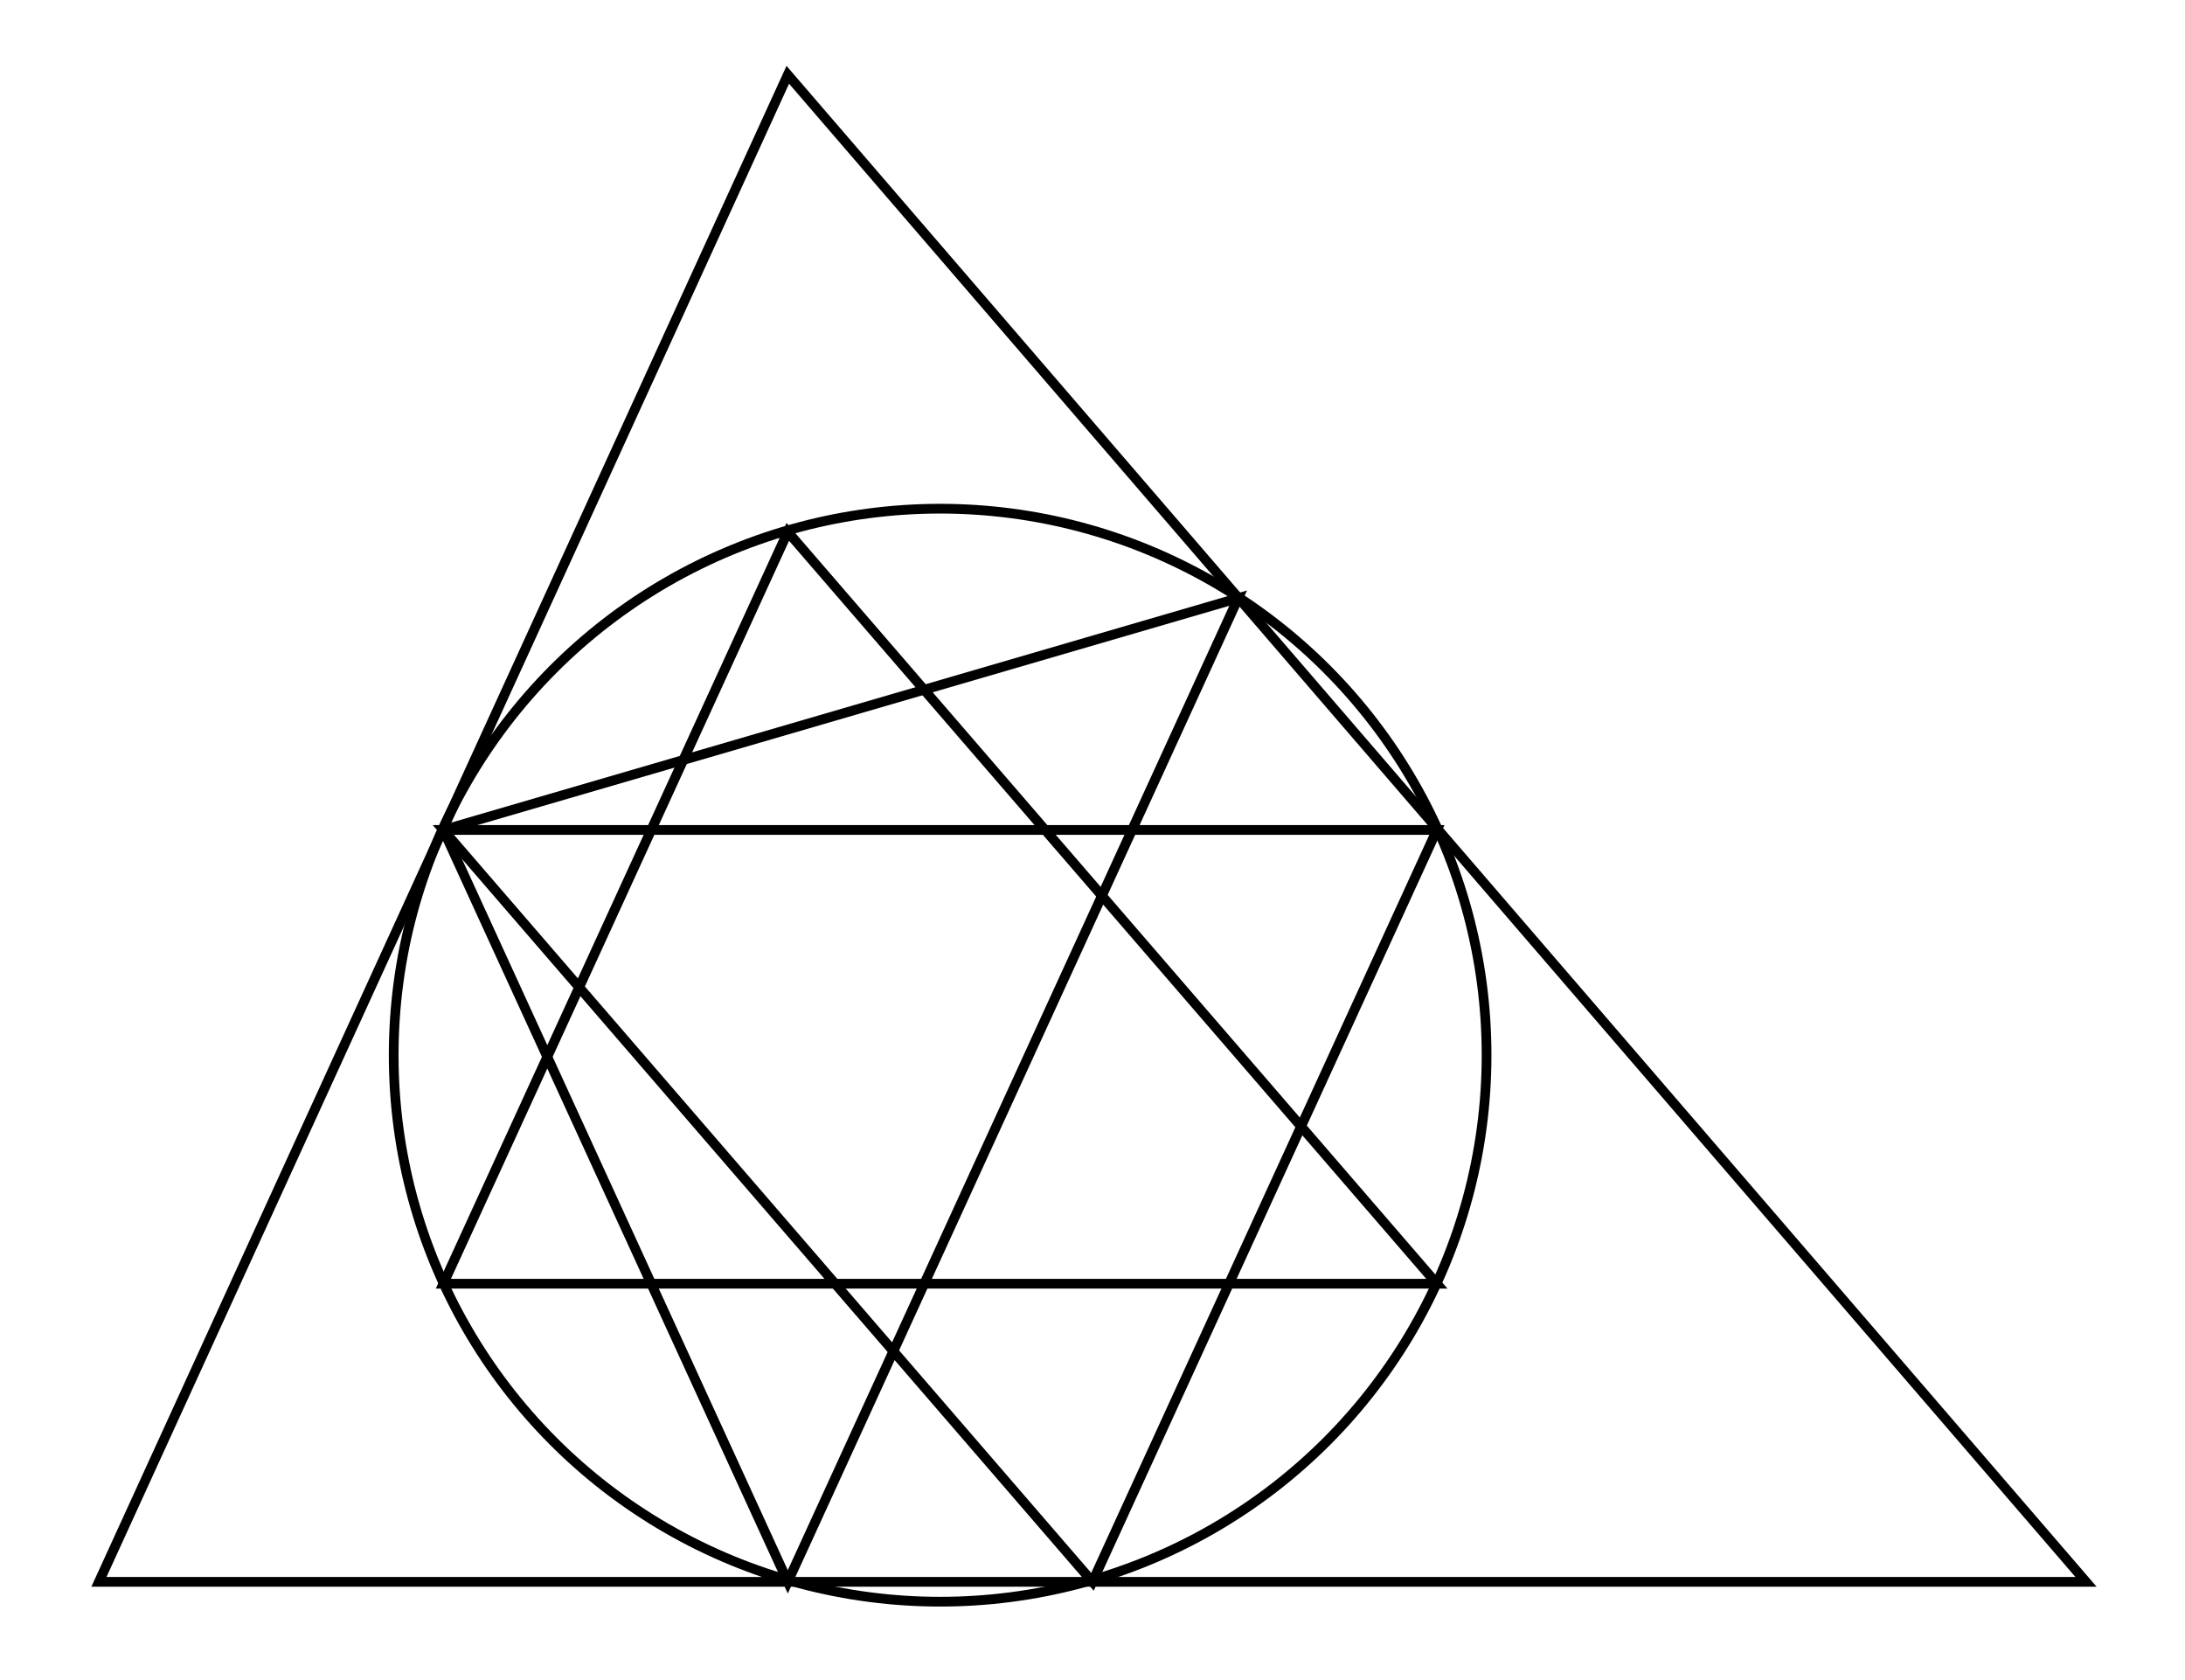 <svg xmlns="http://www.w3.org/2000/svg" width="130.1" height="100.0" viewBox="-5.00 -6.41 140.15 110.00">
<g fill="none" stroke="black" stroke-width="0.023%" transform="translate(0, 97.183) scale(21.691, -21.691)">
<polygon points="0.00,0.00 6.00,0.00 2.08,4.55" />
<polygon points="1.04,0.90 4.04,0.90 2.08,3.17" />
<polygon points="4.04,2.27 1.04,2.27 3.00,0.00" />
<polygon points="3.44,2.97 1.04,2.27 2.08,0.00" />
<circle cx="2.54" cy="1.59" r="1.65" />
</g>
</svg>